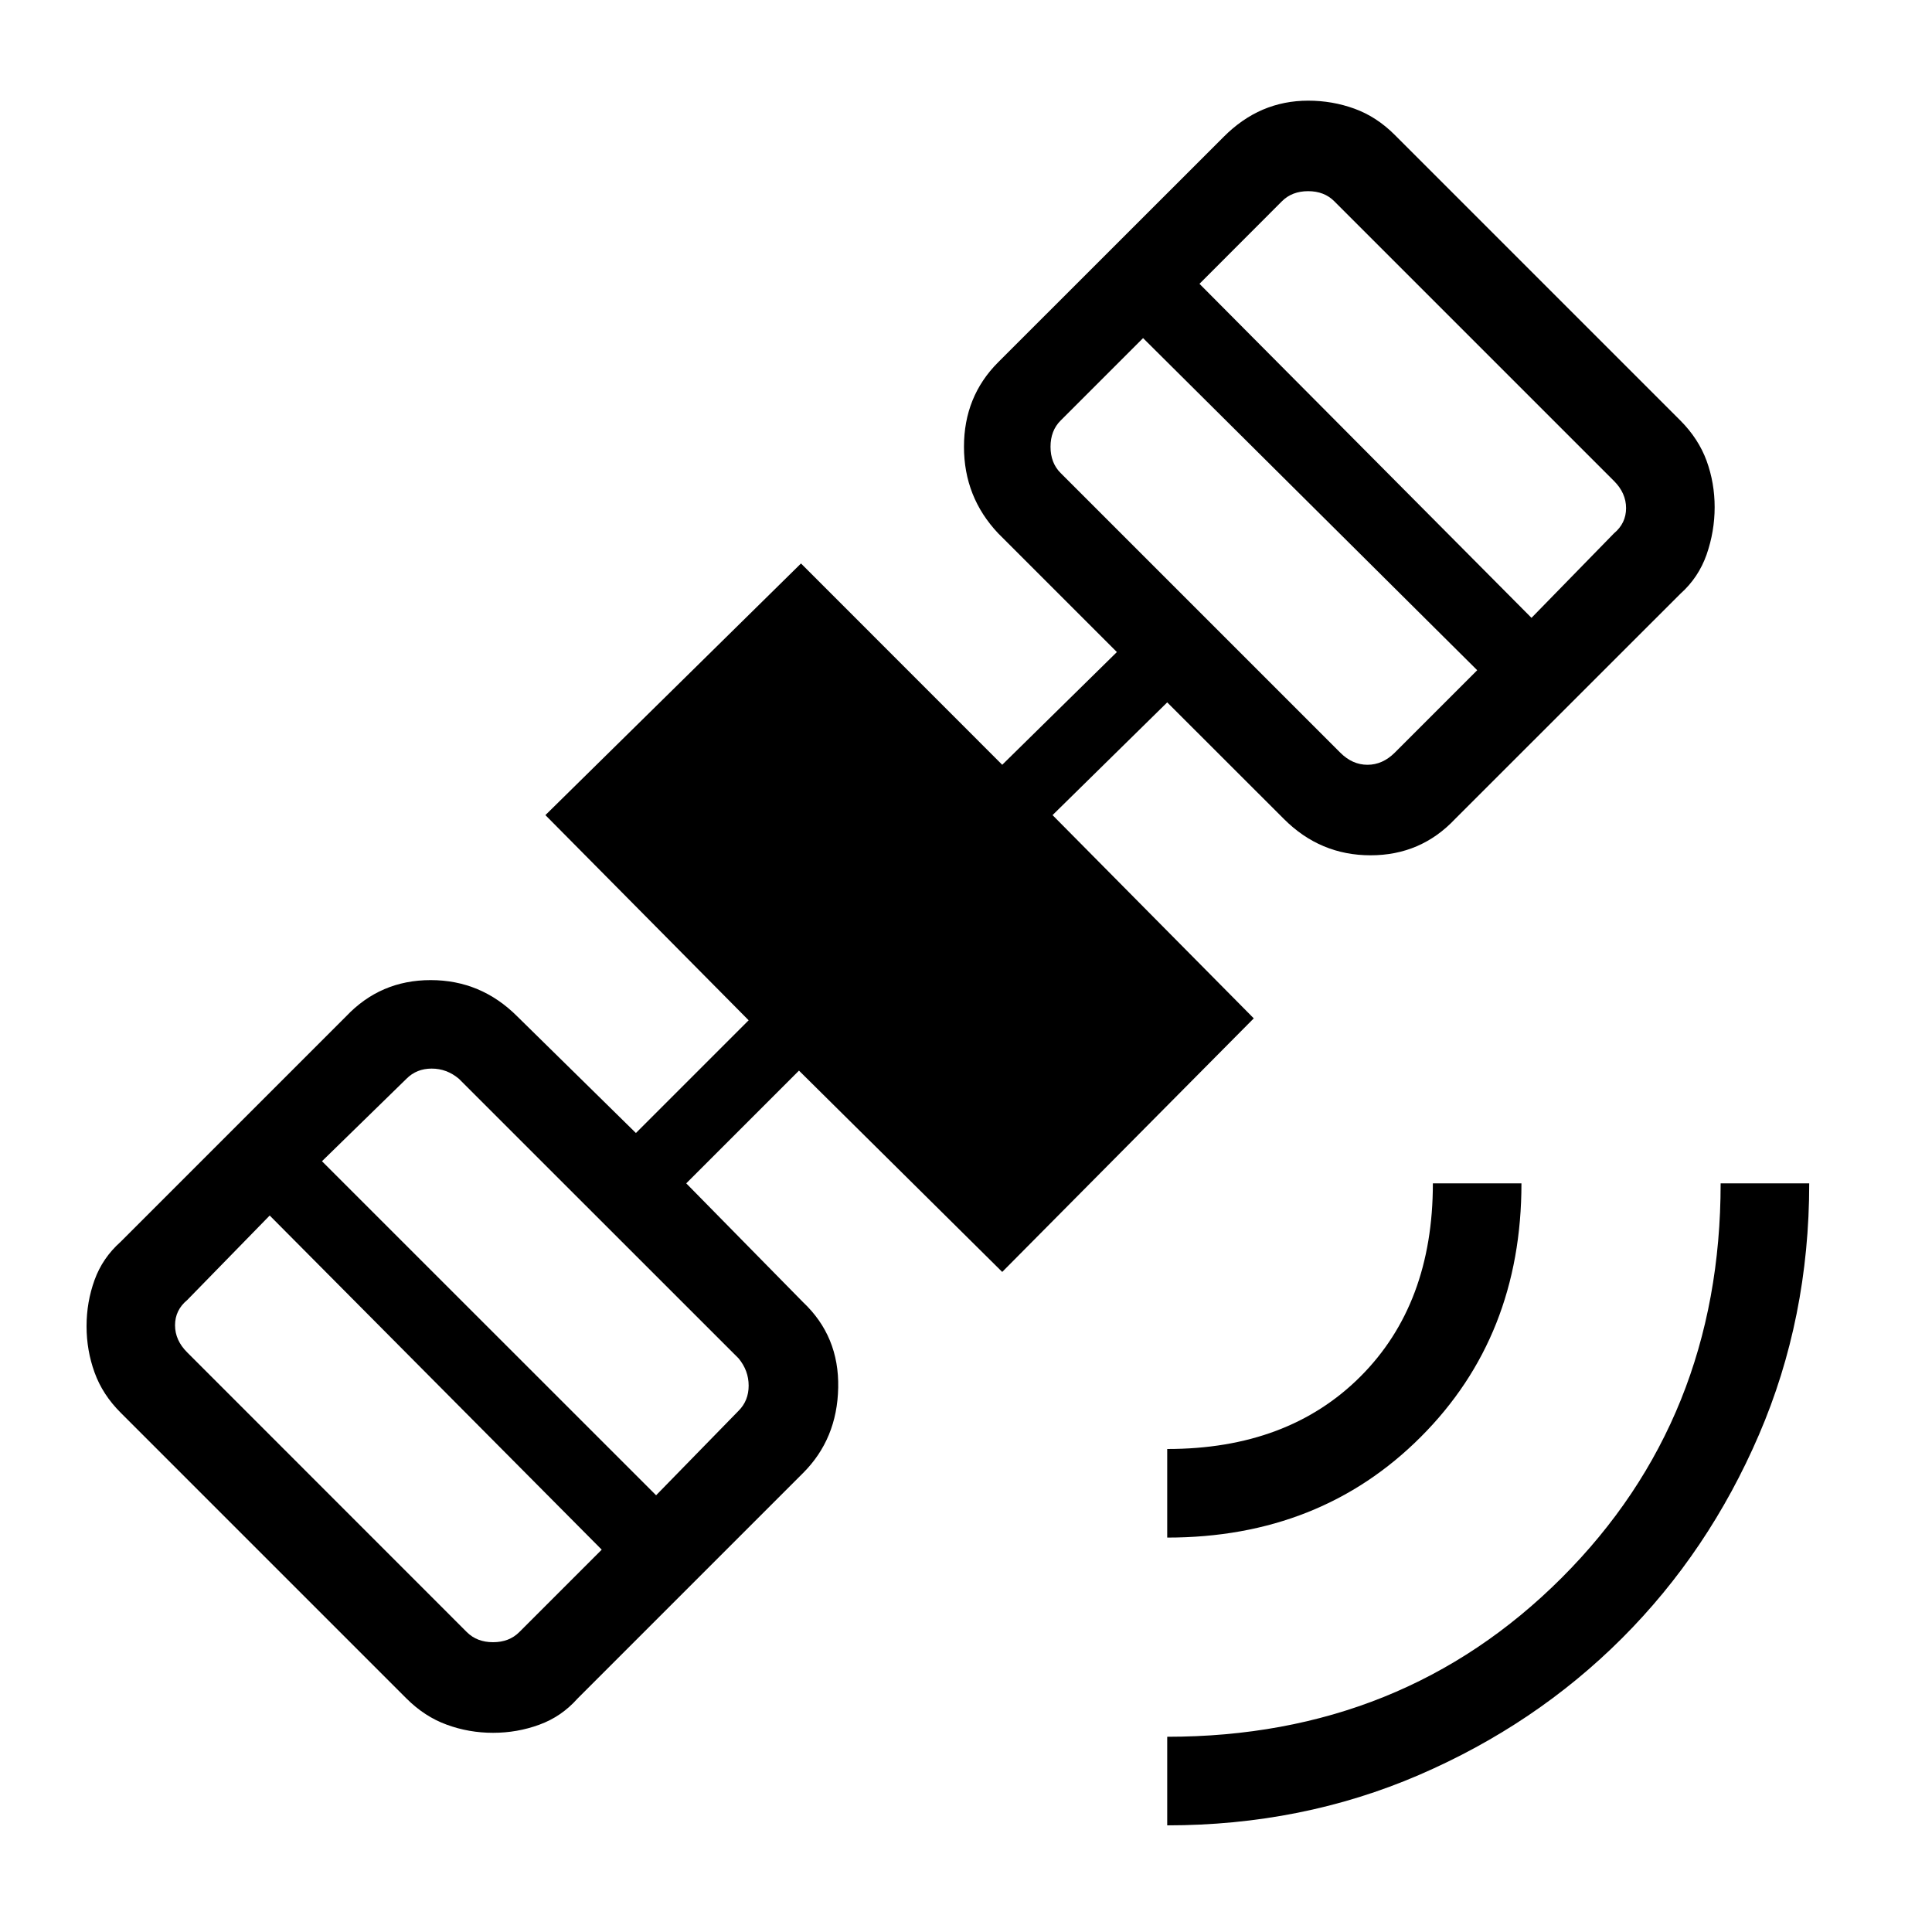 <svg xmlns="http://www.w3.org/2000/svg" height="20" width="20"><path d="M12.083 18.896v-.917q2.438 0 4.084-1.646 1.645-1.645 1.645-4.083h.917q0 1.396-.521 2.604-.52 1.208-1.416 2.104-.896.896-2.104 1.417-1.209.521-2.605.521Zm0-2.979V15q1.25 0 2-.75t.75-2h.917q0 1.583-1.042 2.625-1.041 1.042-2.625 1.042Zm-6.979 2.021q-.25 0-.479-.084-.229-.083-.417-.271L1.25 14.625q-.188-.187-.271-.417-.083-.229-.083-.479 0-.25.083-.479.083-.229.271-.396l2.333-2.333q.355-.375.875-.375.521 0 .896.375l1.229 1.208 1.167-1.167-2.104-2.124 2.646-2.605 2.083 2.084 1.187-1.167-1.229-1.229q-.354-.375-.354-.896t.354-.875l2.334-2.333q.187-.188.406-.282.219-.093.469-.093.25 0 .479.083.229.083.417.271l2.958 2.958q.187.188.271.417.083.229.083.479 0 .25-.083.49-.084.239-.271.406l-2.334 2.333q-.354.375-.874.375-.521 0-.896-.375l-1.209-1.208-1.187 1.167 2.083 2.104-2.604 2.625-2.104-2.084-1.167 1.167 1.208 1.229q.376.354.365.886-.01.531-.365.885l-2.333 2.333q-.167.188-.396.271-.229.084-.479.084Zm-.271-1.042q.105.104.271.104.167 0 .271-.104l.854-.854-3.437-3.459-.854.875q-.126.104-.126.261 0 .156.126.281Zm1.959-1.417.854-.875q.104-.104.104-.26 0-.156-.104-.282L4.75 11.167q-.125-.105-.281-.105-.157 0-.261.105l-.875.854Zm7.083-7.687q.125.125.281.125.156 0 .282-.125l.854-.854L11.833 3.5l-.854.854q-.104.104-.104.271 0 .167.104.271Zm1.979-1.396.854-.875q.125-.104.125-.261 0-.156-.125-.281l-2.896-2.896q-.104-.104-.27-.104-.167 0-.271.104l-.854.855Z"/></svg>